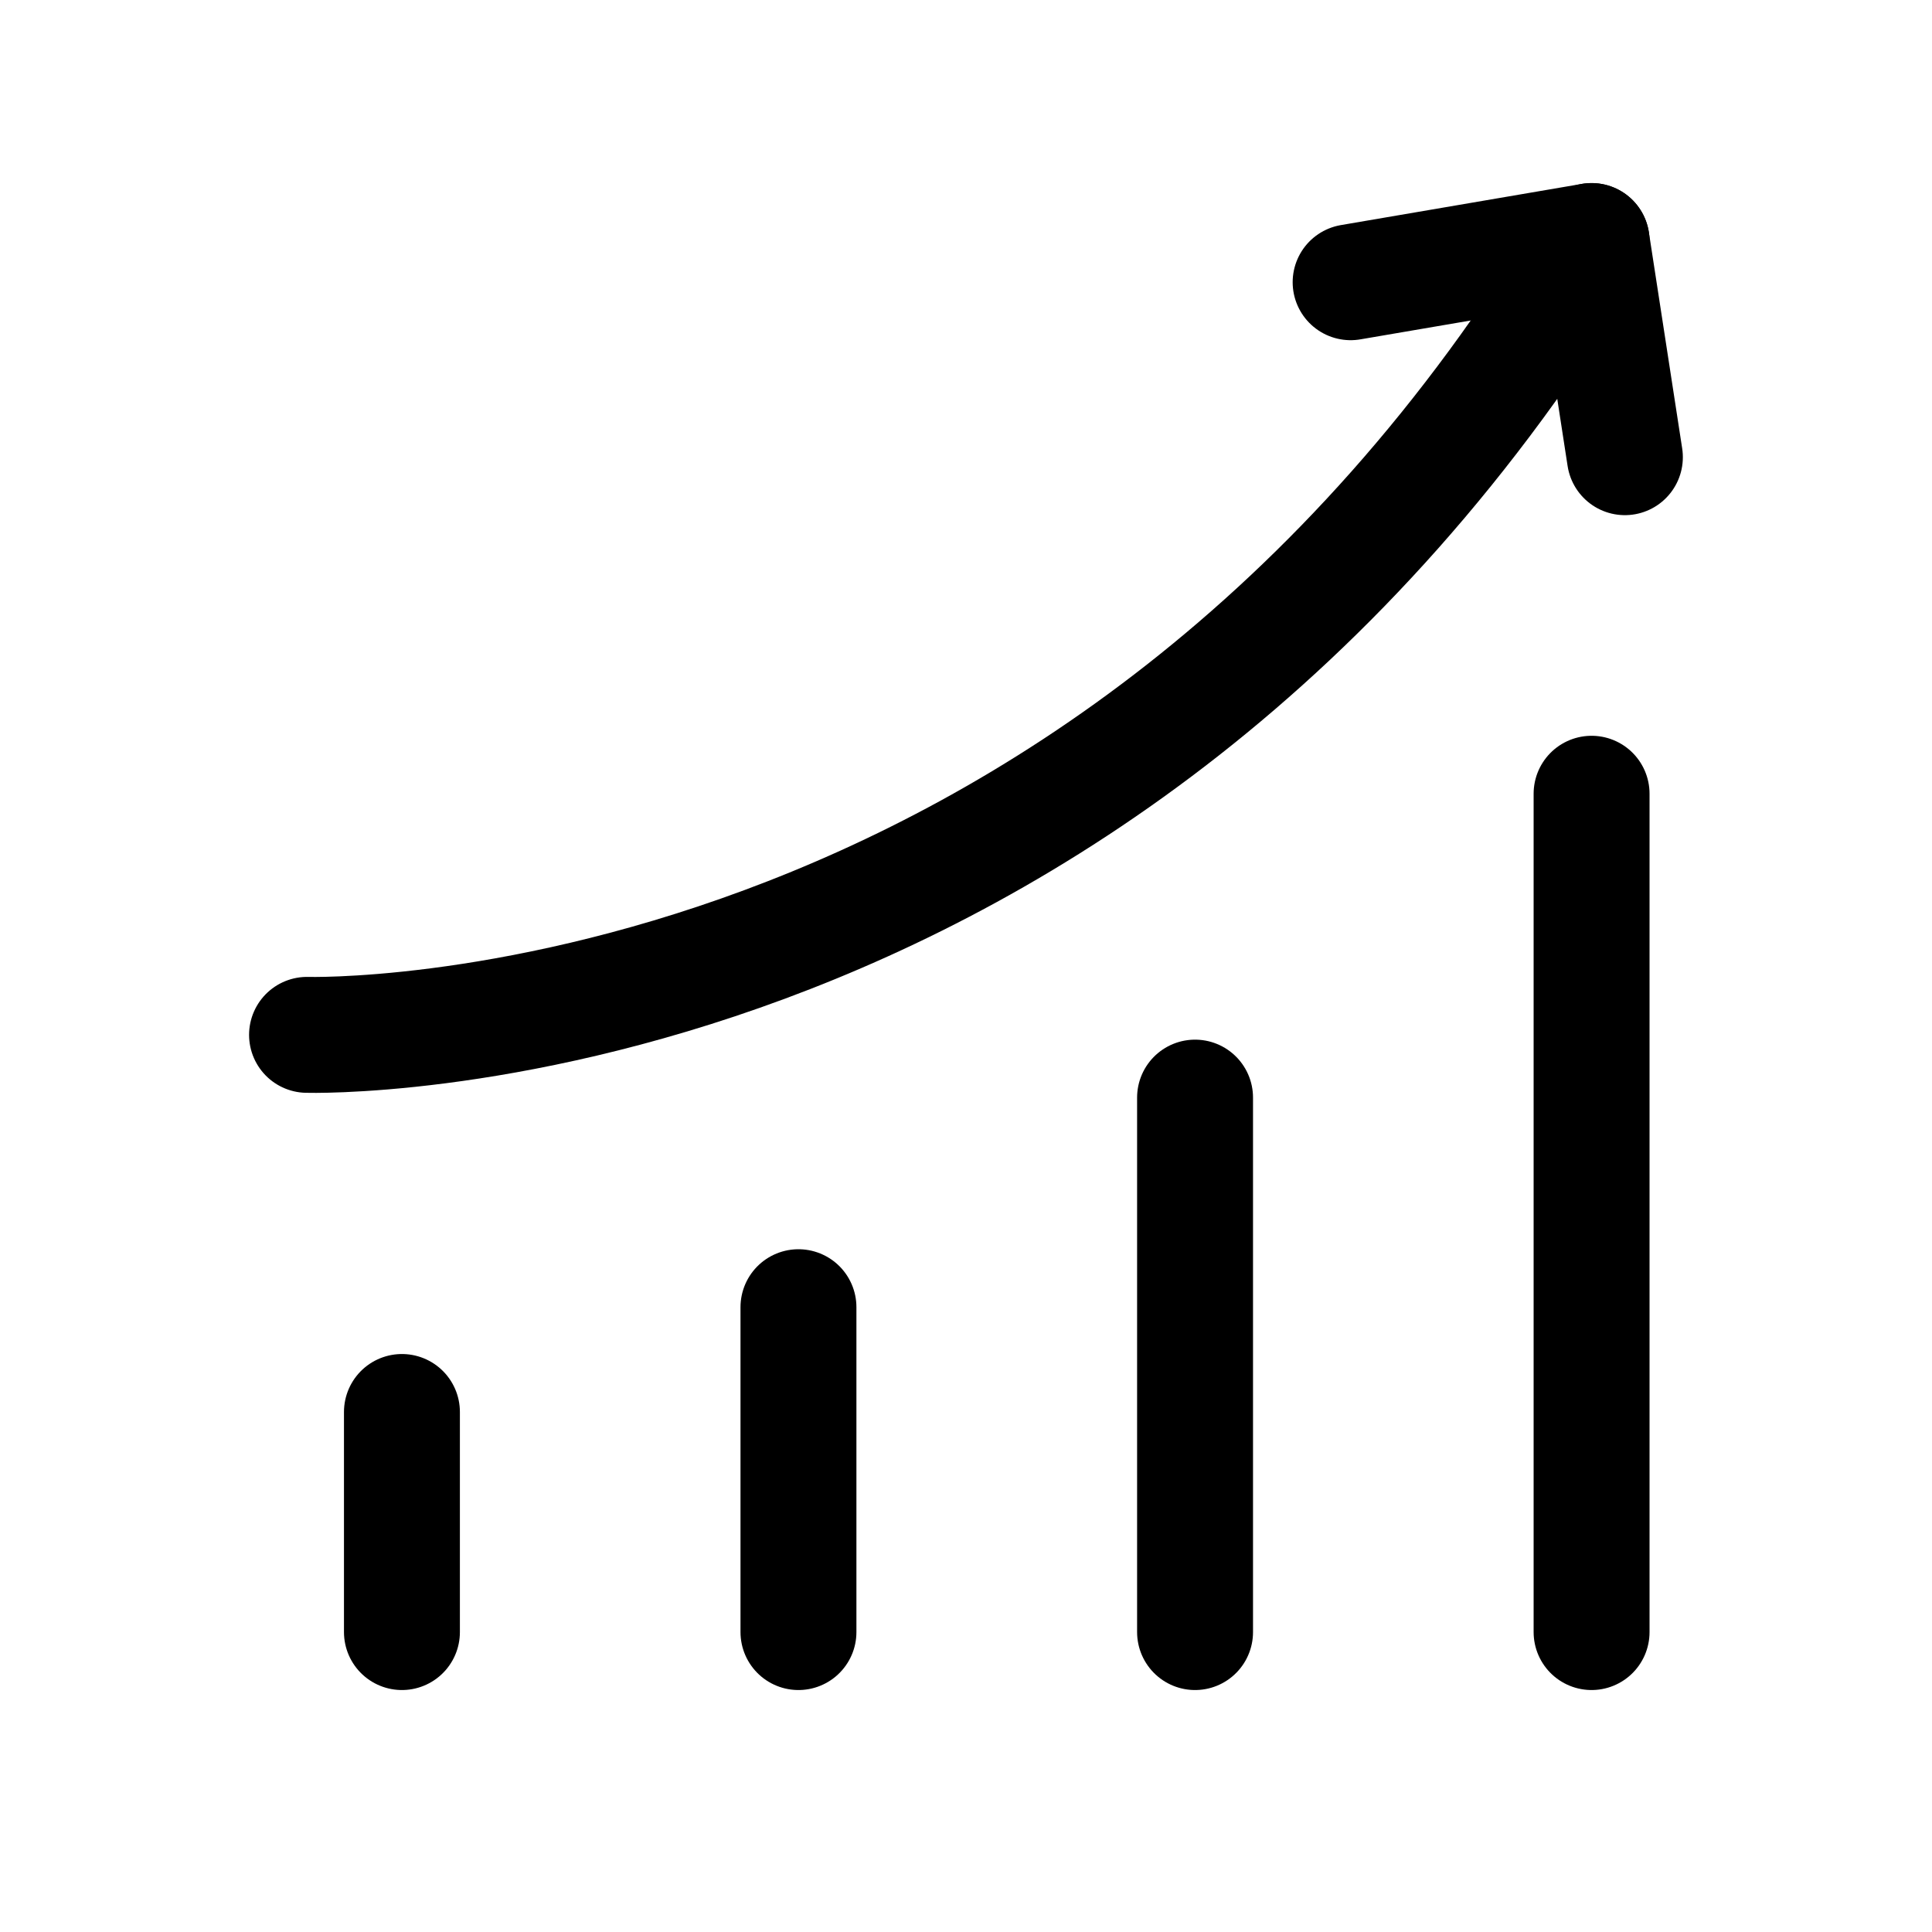 <svg width="25" height="25" viewBox="0 0 25 25" fill="none" xmlns="http://www.w3.org/2000/svg">
<path d="M5.201 18.271L5.201 21.119" stroke="black" stroke-width="1.5" stroke-linecap="round"/>
<path d="M10.332 16.915L10.332 21.119" stroke="black" stroke-width="1.5" stroke-linecap="round"/>
<path d="M15.464 14.203L15.464 21.119" stroke="black" stroke-width="1.5" stroke-linecap="round"/>
<path d="M20.595 10.271L20.595 21.119" stroke="black" stroke-width="1.5" stroke-linecap="round"/>
<path d="M17.477 3.652L20.595 3.119L21.026 5.916" stroke="black" stroke-width="1.5" stroke-linecap="round" stroke-linejoin="round"/>
<path d="M3.973 13.391C3.973 13.391 14.221 13.695 20.595 3.119" stroke="black" stroke-width="1.5" stroke-linecap="round" stroke-linejoin="round"/>
</svg>